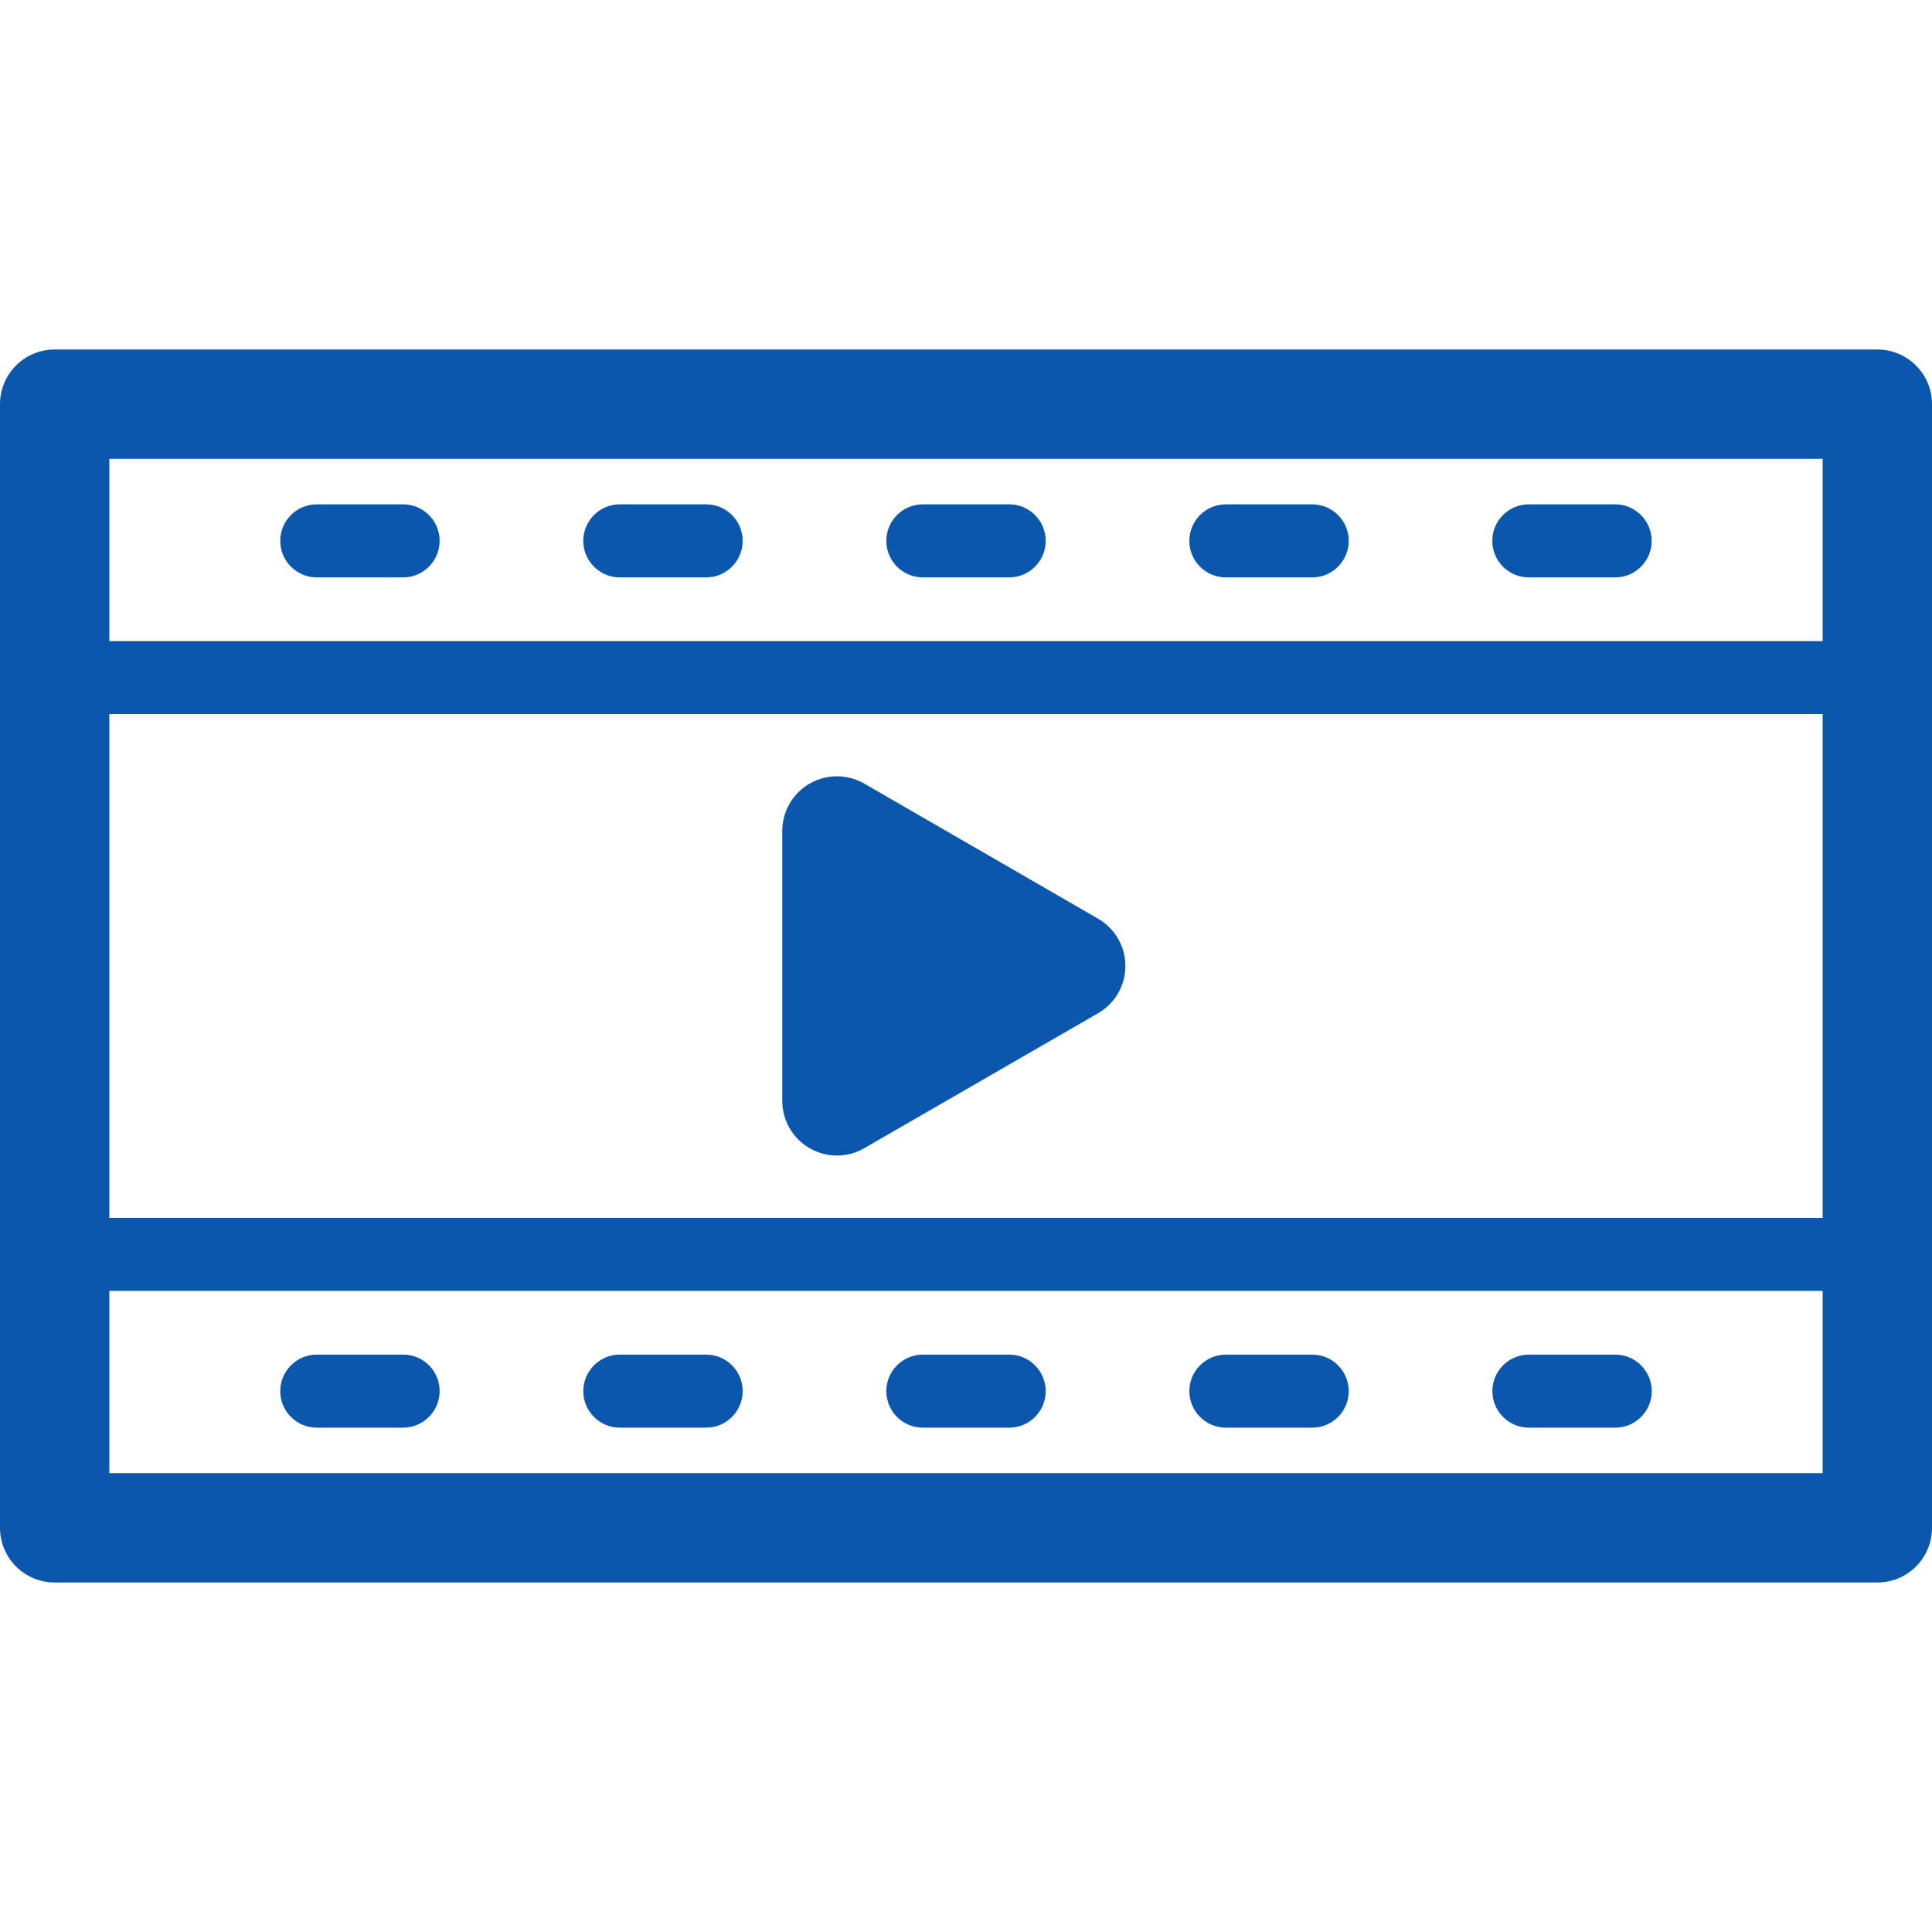 <?xml version="1.0" encoding="iso-8859-1"?>
<!-- Generator: Adobe Illustrator 27.4.0, SVG Export Plug-In . SVG Version: 6.00 Build 0)  -->
<svg version="1.1" id="Layer_1" xmlns="http://www.w3.org/2000/svg" xmlns:xlink="http://www.w3.org/1999/xlink" x="0px" y="0px"
	 viewBox="0 0 20 20" style="enable-background:new 0 0 20 20;" xml:space="preserve">
<g>
	<path style="fill:#0B57AD;" d="M19.434,3.618H0.566C0.253,3.618,0,3.872,0,4.184v11.632c0,0.312,0.253,0.566,0.566,0.566h18.868
		c0.313,0,0.566-0.253,0.566-0.566V4.184C20,3.872,19.747,3.618,19.434,3.618z M1.132,7.392h17.736v5.216H1.132V7.392z M18.868,4.75
		v1.887H1.132V4.75H18.868z M1.132,15.25v-1.887h17.736v1.887H1.132z"/>
	<path style="fill:#0B57AD;" d="M11.367,9.51l-2.42-1.398c-0.175-0.101-0.391-0.101-0.566,0C8.205,8.214,8.098,8.4,8.098,8.602
		v2.794c0,0.202,0.108,0.389,0.283,0.49c0.088,0.051,0.186,0.076,0.283,0.076s0.195-0.025,0.283-0.076l2.42-1.397
		c0.175-0.101,0.283-0.287,0.283-0.49C11.65,9.798,11.542,9.611,11.367,9.51z"/>
	<path style="fill:#0B57AD;" d="M6.415,5.977h0.896c0.208,0,0.377-0.17,0.377-0.378c0-0.208-0.169-0.378-0.377-0.378H6.415
		c-0.208,0-0.377,0.17-0.377,0.378C6.038,5.807,6.207,5.977,6.415,5.977z"/>
	<path style="fill:#0B57AD;" d="M15.825,5.977h0.896c0.208,0,0.377-0.17,0.377-0.378c0-0.208-0.169-0.378-0.377-0.378h-0.896
		c-0.208,0-0.377,0.17-0.377,0.378C15.448,5.807,15.617,5.977,15.825,5.977z"/>
	<path style="fill:#0B57AD;" d="M9.552,5.977h0.896c0.208,0,0.377-0.17,0.377-0.378c0-0.208-0.169-0.378-0.377-0.378H9.552
		c-0.208,0-0.377,0.17-0.377,0.378C9.175,5.807,9.344,5.977,9.552,5.977z"/>
	<path style="fill:#0B57AD;" d="M12.689,5.977h0.896c0.208,0,0.377-0.17,0.377-0.378c0-0.208-0.169-0.378-0.377-0.378h-0.896
		c-0.208,0-0.377,0.17-0.377,0.378C12.311,5.807,12.481,5.977,12.689,5.977z"/>
	<path style="fill:#0B57AD;" d="M3.278,5.977h0.896c0.208,0,0.377-0.17,0.377-0.378c0-0.208-0.169-0.378-0.377-0.378H3.278
		c-0.208,0-0.377,0.17-0.377,0.378C2.901,5.807,3.07,5.977,3.278,5.977z"/>
	<path style="fill:#0B57AD;" d="M16.722,14.023h-0.896c-0.208,0-0.377,0.17-0.377,0.378c0,0.208,0.169,0.378,0.377,0.378h0.896
		c0.208,0,0.377-0.17,0.377-0.378C17.099,14.193,16.93,14.023,16.722,14.023z"/>
	<path style="fill:#0B57AD;" d="M13.585,14.023h-0.896c-0.208,0-0.377,0.17-0.377,0.378c0,0.208,0.169,0.378,0.377,0.378h0.896
		c0.208,0,0.377-0.17,0.377-0.378C13.962,14.193,13.793,14.023,13.585,14.023z"/>
	<path style="fill:#0B57AD;" d="M7.311,14.023H6.415c-0.208,0-0.377,0.17-0.377,0.378c0,0.208,0.169,0.378,0.377,0.378h0.896
		c0.208,0,0.377-0.17,0.377-0.378C7.689,14.193,7.519,14.023,7.311,14.023z"/>
	<path style="fill:#0B57AD;" d="M4.175,14.023H3.278c-0.208,0-0.377,0.17-0.377,0.378c0,0.208,0.169,0.378,0.377,0.378h0.896
		c0.208,0,0.377-0.17,0.377-0.378C4.552,14.193,4.383,14.023,4.175,14.023z"/>
	<path style="fill:#0B57AD;" d="M10.448,14.023H9.552c-0.208,0-0.377,0.17-0.377,0.378c0,0.208,0.169,0.378,0.377,0.378h0.896
		c0.208,0,0.377-0.17,0.377-0.378C10.825,14.193,10.656,14.023,10.448,14.023z"/>
</g>
</svg>
